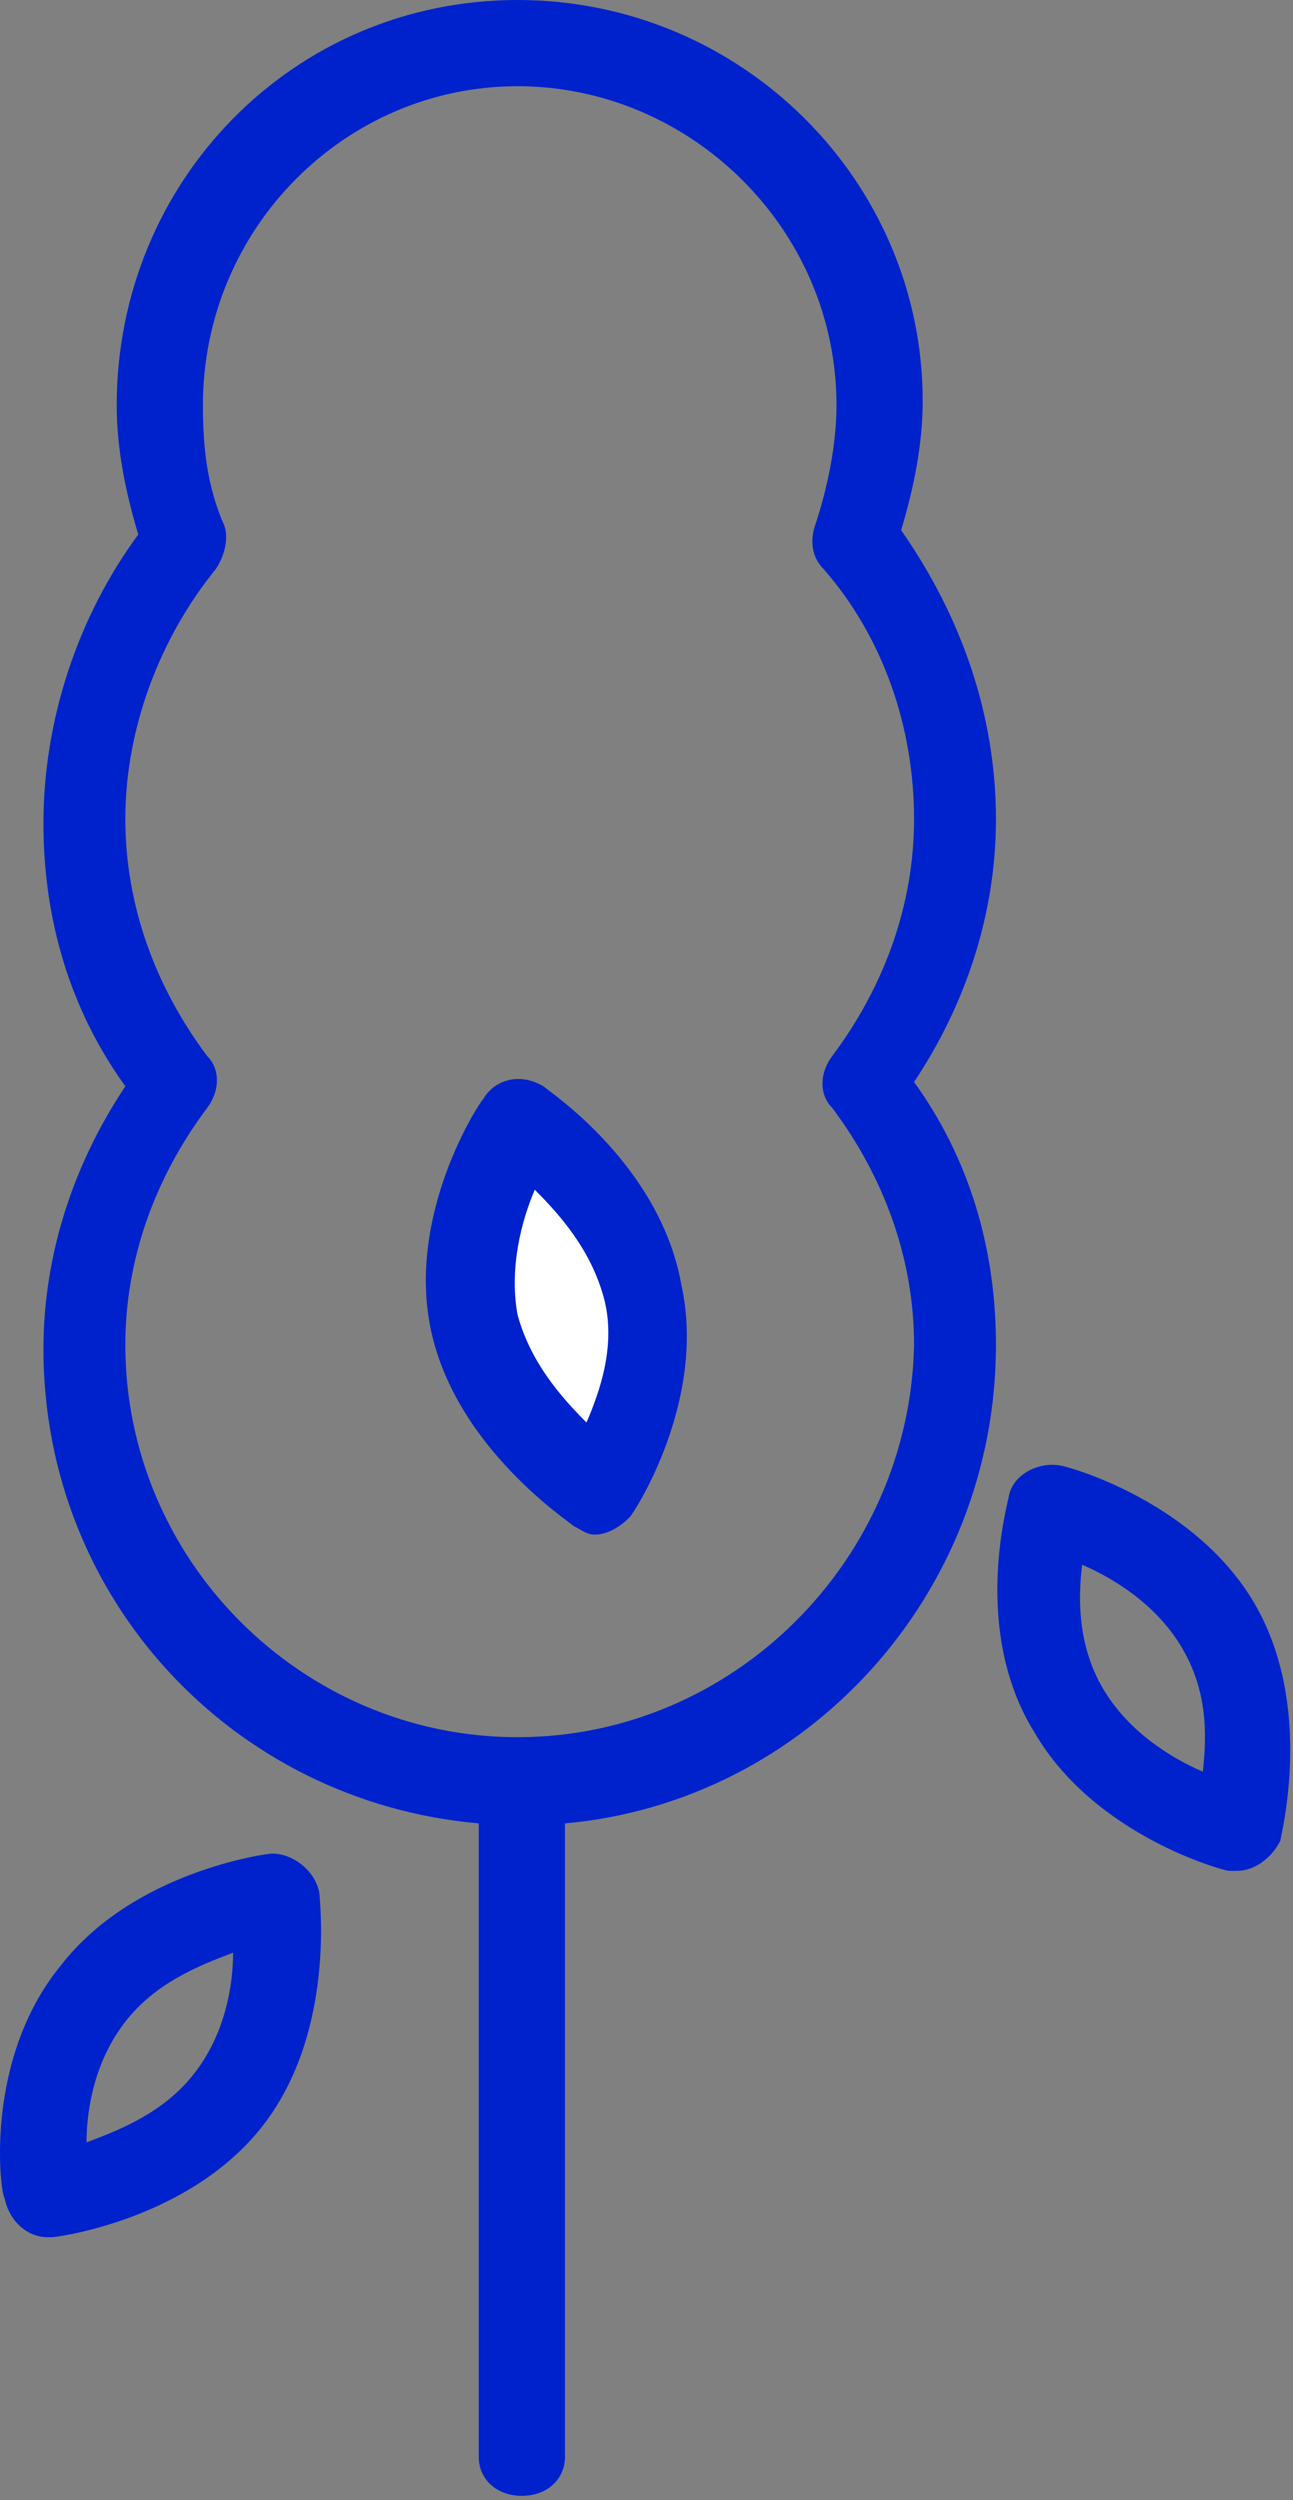 <svg width="30" height="58" viewBox="0 0 30 58" fill="none" xmlns="http://www.w3.org/2000/svg">
    <rect x="0" y="0" width="30" height="58" fill="#808080" stroke="none"/>
    <path d="M14.908 29.9C15.408 32.2 13.908 34.6 13.908 34.6C13.908 34.6 11.508 33.1 11.008 30.8C10.508 28.5 12.008 26.1 12.008 26.1C12.008 26.1 14.408 27.5 14.908 29.9Z" fill="white"/>
    <path d="M23.108 31.2C23.108 29 22.508 26.9 21.208 25.1C22.408 23.3 23.108 21.2 23.108 19C23.108 16.6 22.308 14.3 20.908 12.3C21.208 11.3 21.408 10.3 21.408 9.3C21.408 4.2 17.208 0 12.008 0C6.808 0 2.708 4.2 2.708 9.4C2.708 10.4 2.908 11.4 3.208 12.4C1.808 14.3 1.008 16.7 1.008 19.1C1.008 21.3 1.608 23.4 2.908 25.2C1.708 27 1.008 29.1 1.008 31.3C1.008 37.1 5.408 41.8 11.108 42.3V57C11.108 57.5 11.508 57.9 12.108 57.9C12.708 57.9 13.108 57.5 13.108 57V42.3C18.708 41.8 23.108 37 23.108 31.2ZM12.008 40.3C7.008 40.3 2.908 36.2 2.908 31.2C2.908 29.2 3.608 27.3 4.808 25.7C5.108 25.3 5.108 24.8 4.808 24.5C3.608 22.9 2.908 21 2.908 19C2.908 16.9 3.708 14.8 5.008 13.2C5.208 12.9 5.308 12.5 5.208 12.2C4.808 11.3 4.708 10.4 4.708 9.4C4.708 5.3 8.008 2 12.008 2C16.008 2 19.408 5.3 19.408 9.4C19.408 10.3 19.208 11.3 18.908 12.2C18.808 12.5 18.808 12.9 19.108 13.2C20.508 14.8 21.208 16.9 21.208 19C21.208 21 20.508 22.9 19.308 24.5C19.008 24.9 19.008 25.4 19.308 25.7C20.508 27.3 21.208 29.2 21.208 31.2C21.108 36.2 17.008 40.3 12.008 40.3Z" fill="#0022CD"/>
    <path d="M29.108 37.2C27.708 34.8 24.708 34 24.608 34C24.108 33.9 23.508 34.2 23.408 34.7C23.408 34.8 22.508 37.8 24.008 40.2C25.408 42.6 28.408 43.4 28.508 43.4C28.608 43.4 28.708 43.4 28.708 43.4C29.108 43.4 29.508 43.1 29.708 42.7C29.708 42.6 30.508 39.6 29.108 37.2ZM27.908 41.1C27.208 40.8 26.208 40.2 25.608 39.2C25.008 38.2 25.008 37.1 25.108 36.3C25.808 36.6 26.808 37.2 27.408 38.2C28.008 39.2 28.008 40.2 27.908 41.1Z" fill="#0022CD"/>
    <path d="M6.308 43C6.208 43 3.108 43.4 1.408 45.6C-0.392 47.8 0.008 50.9 0.108 51C0.208 51.5 0.608 51.9 1.108 51.9H1.208C1.308 51.9 4.408 51.5 6.108 49.3C7.808 47.1 7.408 44 7.408 43.9C7.308 43.4 6.808 43 6.308 43ZM4.508 48.1C3.808 49 2.808 49.4 2.008 49.7C2.008 48.9 2.208 47.8 2.908 46.9C3.608 46 4.608 45.6 5.408 45.3C5.408 46.1 5.208 47.2 4.508 48.1Z" fill="#0022CD"/>
    <path d="M12.608 25.2C12.108 24.9 11.508 25 11.208 25.5C11.108 25.6 9.408 28.2 10.008 30.9C10.608 33.6 13.208 35.3 13.308 35.4C13.508 35.5 13.608 35.6 13.808 35.6C14.108 35.6 14.408 35.4 14.608 35.2C14.708 35.1 16.408 32.5 15.808 29.8C15.308 27 12.708 25.3 12.608 25.2ZM13.608 33C13.008 32.4 12.308 31.6 12.008 30.5C11.808 29.4 12.108 28.3 12.408 27.6C13.008 28.2 13.708 29 14.008 30.1C14.308 31.2 13.908 32.3 13.608 33Z" fill="#0022CD"/>
</svg>
